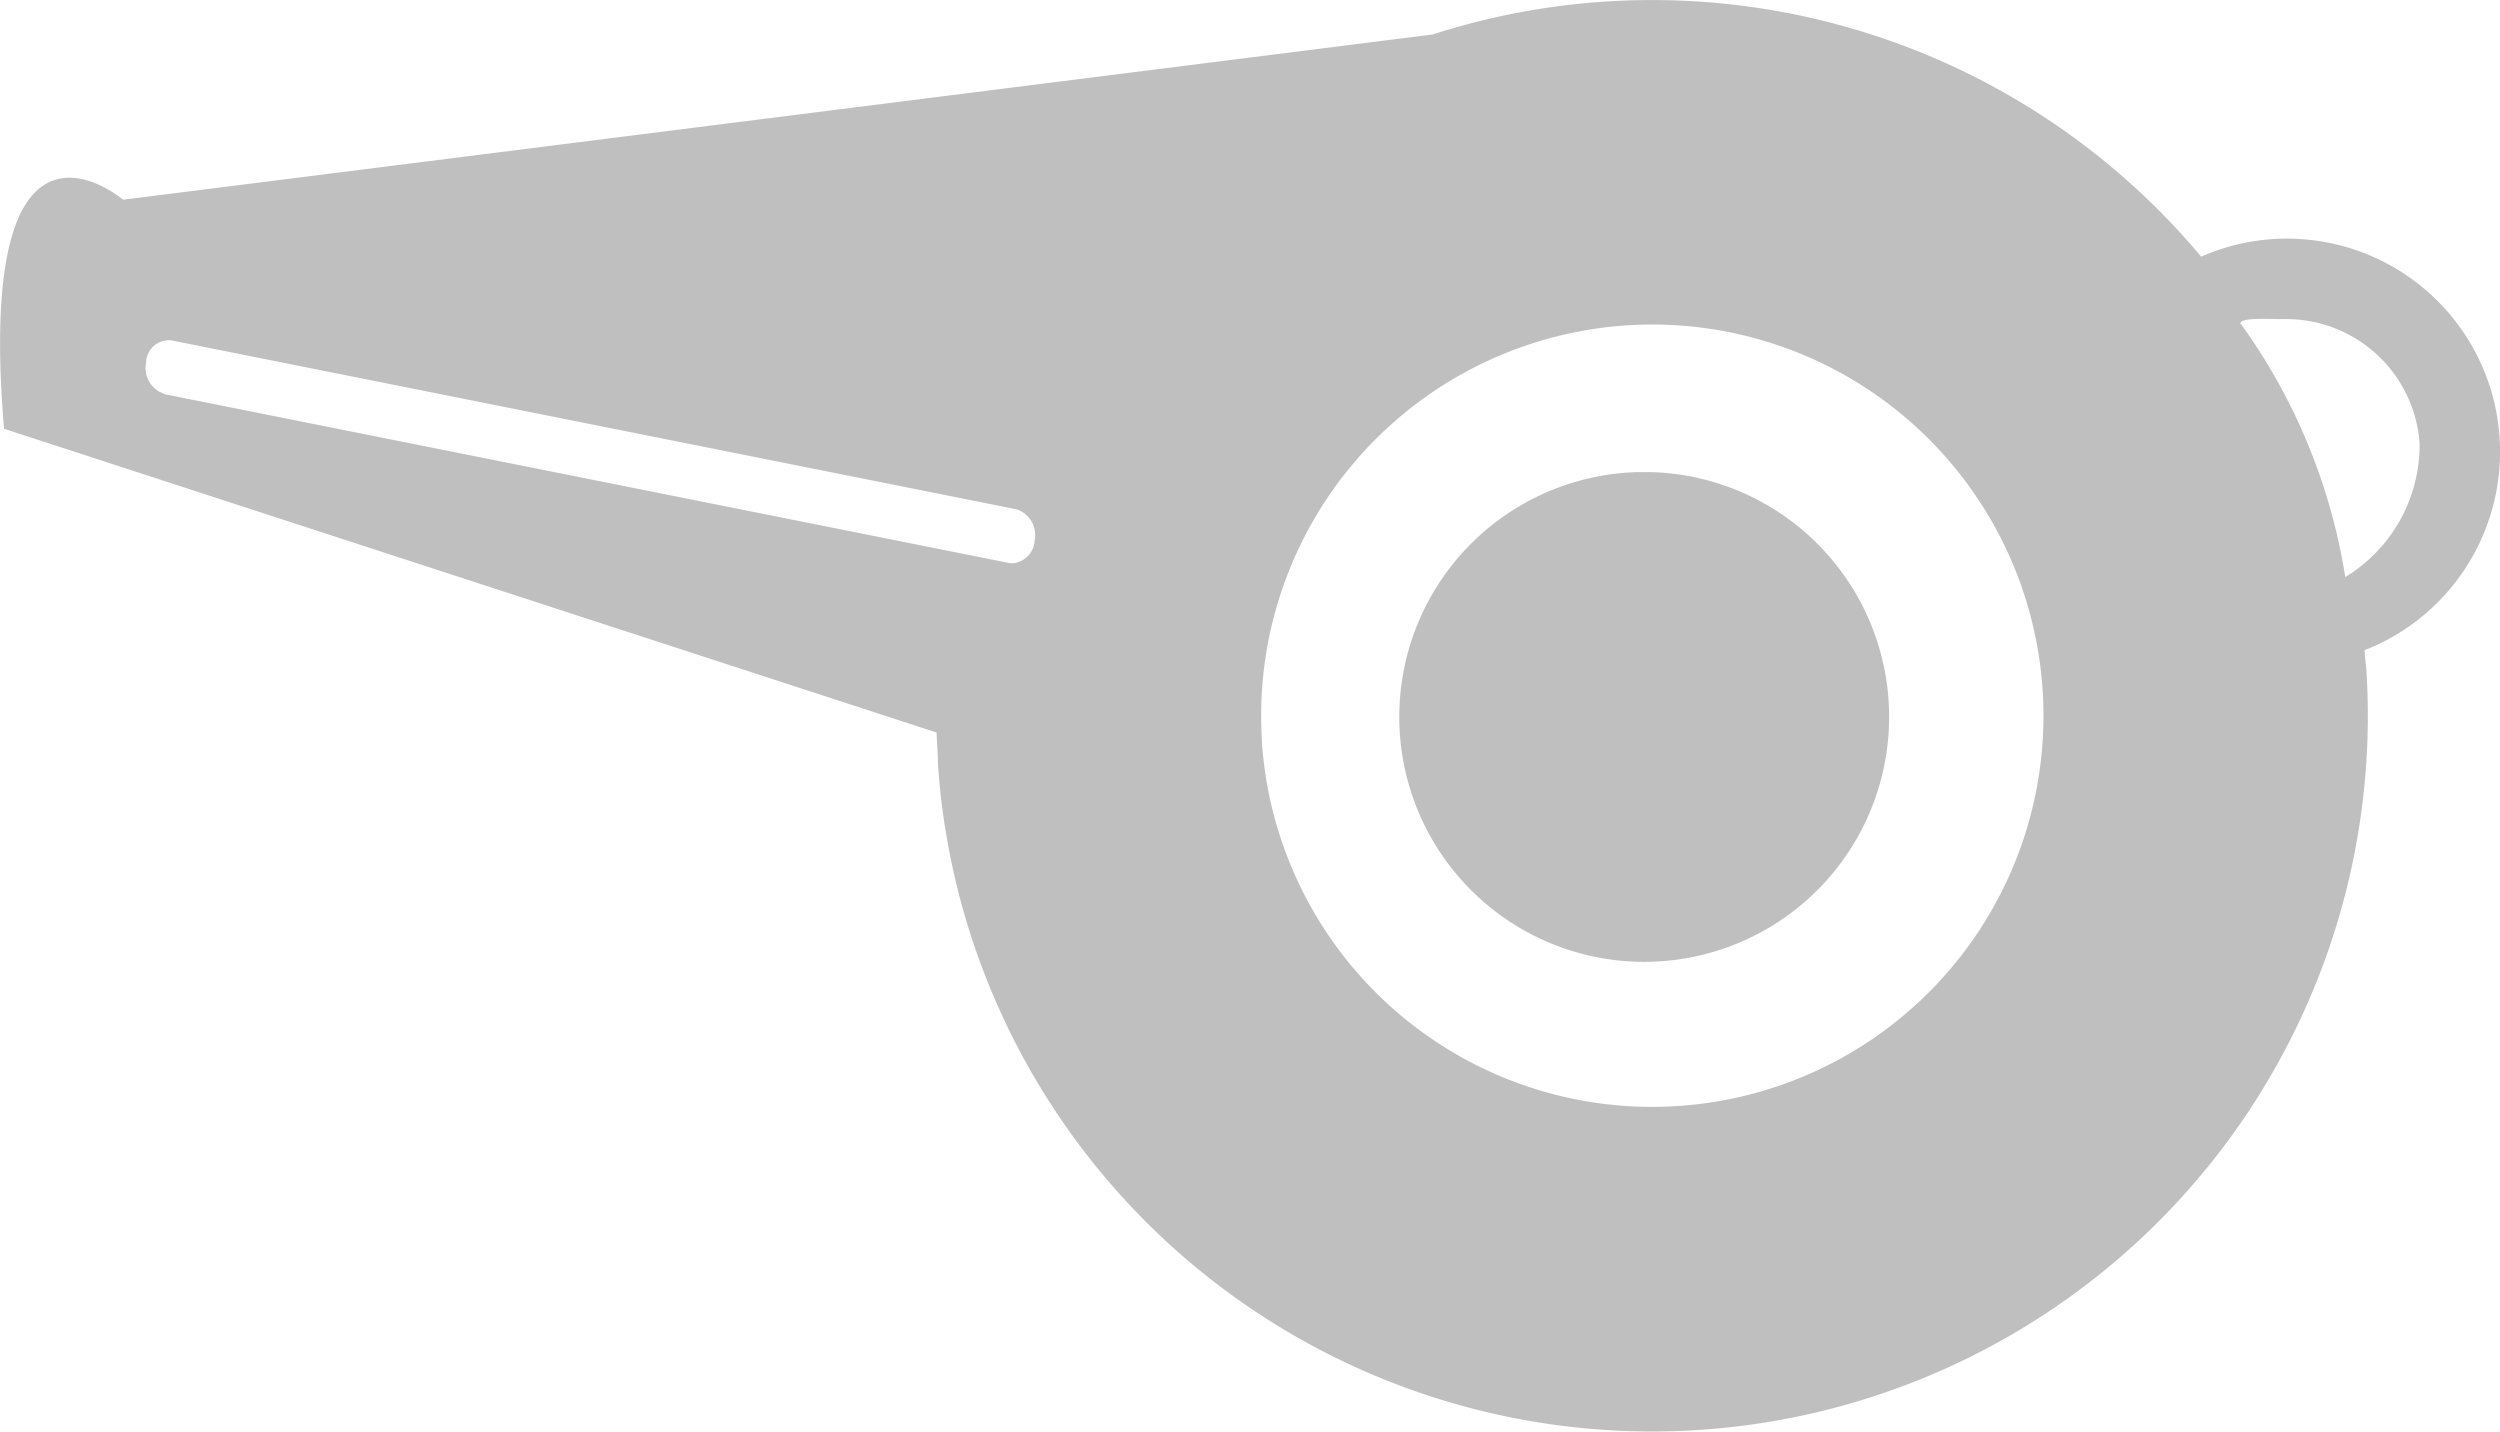 <svg xmlns="http://www.w3.org/2000/svg" xmlns:xlink="http://www.w3.org/1999/xlink" width="16.822" height="9.633" viewBox="0 0 16.822 9.633">
  <defs>
    <clipPath id="clip-path">
      <rect id="Rectangle_2918" data-name="Rectangle 2918" width="16.822" height="9.633" transform="translate(0 0)" fill="#bfbfbf"/>
    </clipPath>
  </defs>
  <g id="Group_7878" data-name="Group 7878" clip-path="url(#clip-path)">
    <path id="Path_12286" data-name="Path 12286" d="M44.556,33.611c.037,0,.074,0,.111,0a1.648,1.648,0,1,1-.111,0" transform="translate(-33.548 -30.434)" fill="#bfbfbf"/>
    <path id="Path_12287" data-name="Path 12287" d="M.827,1.345,9.64.233a4.817,4.817,0,0,1,5.171,1.495,1.434,1.434,0,1,1,1.1,2.648c0,.04.008.08.011.12a4.816,4.816,0,0,1-9.611.642c0-.07-.007-.139-.009-.208L.027,2.886c-.2-2.393.8-1.542.8-1.542m14.254.84a3.977,3.977,0,0,1,.7,1.7,1.04,1.04,0,0,0,.5-.9.9.9,0,0,0-.894-.836l-.06,0c-.063,0-.281-.013-.248.039M8.491,4.992a2.632,2.632,0,0,0,2.622,2.457q.089,0,.179-.006a2.632,2.632,0,1,0-2.8-2.45M1.1,2.652,6.428,3.717l.366.073a.117.117,0,0,0,.033,0,.164.164,0,0,0,.135-.153.182.182,0,0,0-.122-.209l-.315-.063L1.152,2.291a.154.154,0,0,0-.169.151.182.182,0,0,0,.122.209" transform="translate(0 -0.001)" fill="#bfbfbf"/>
  </g>
</svg>
